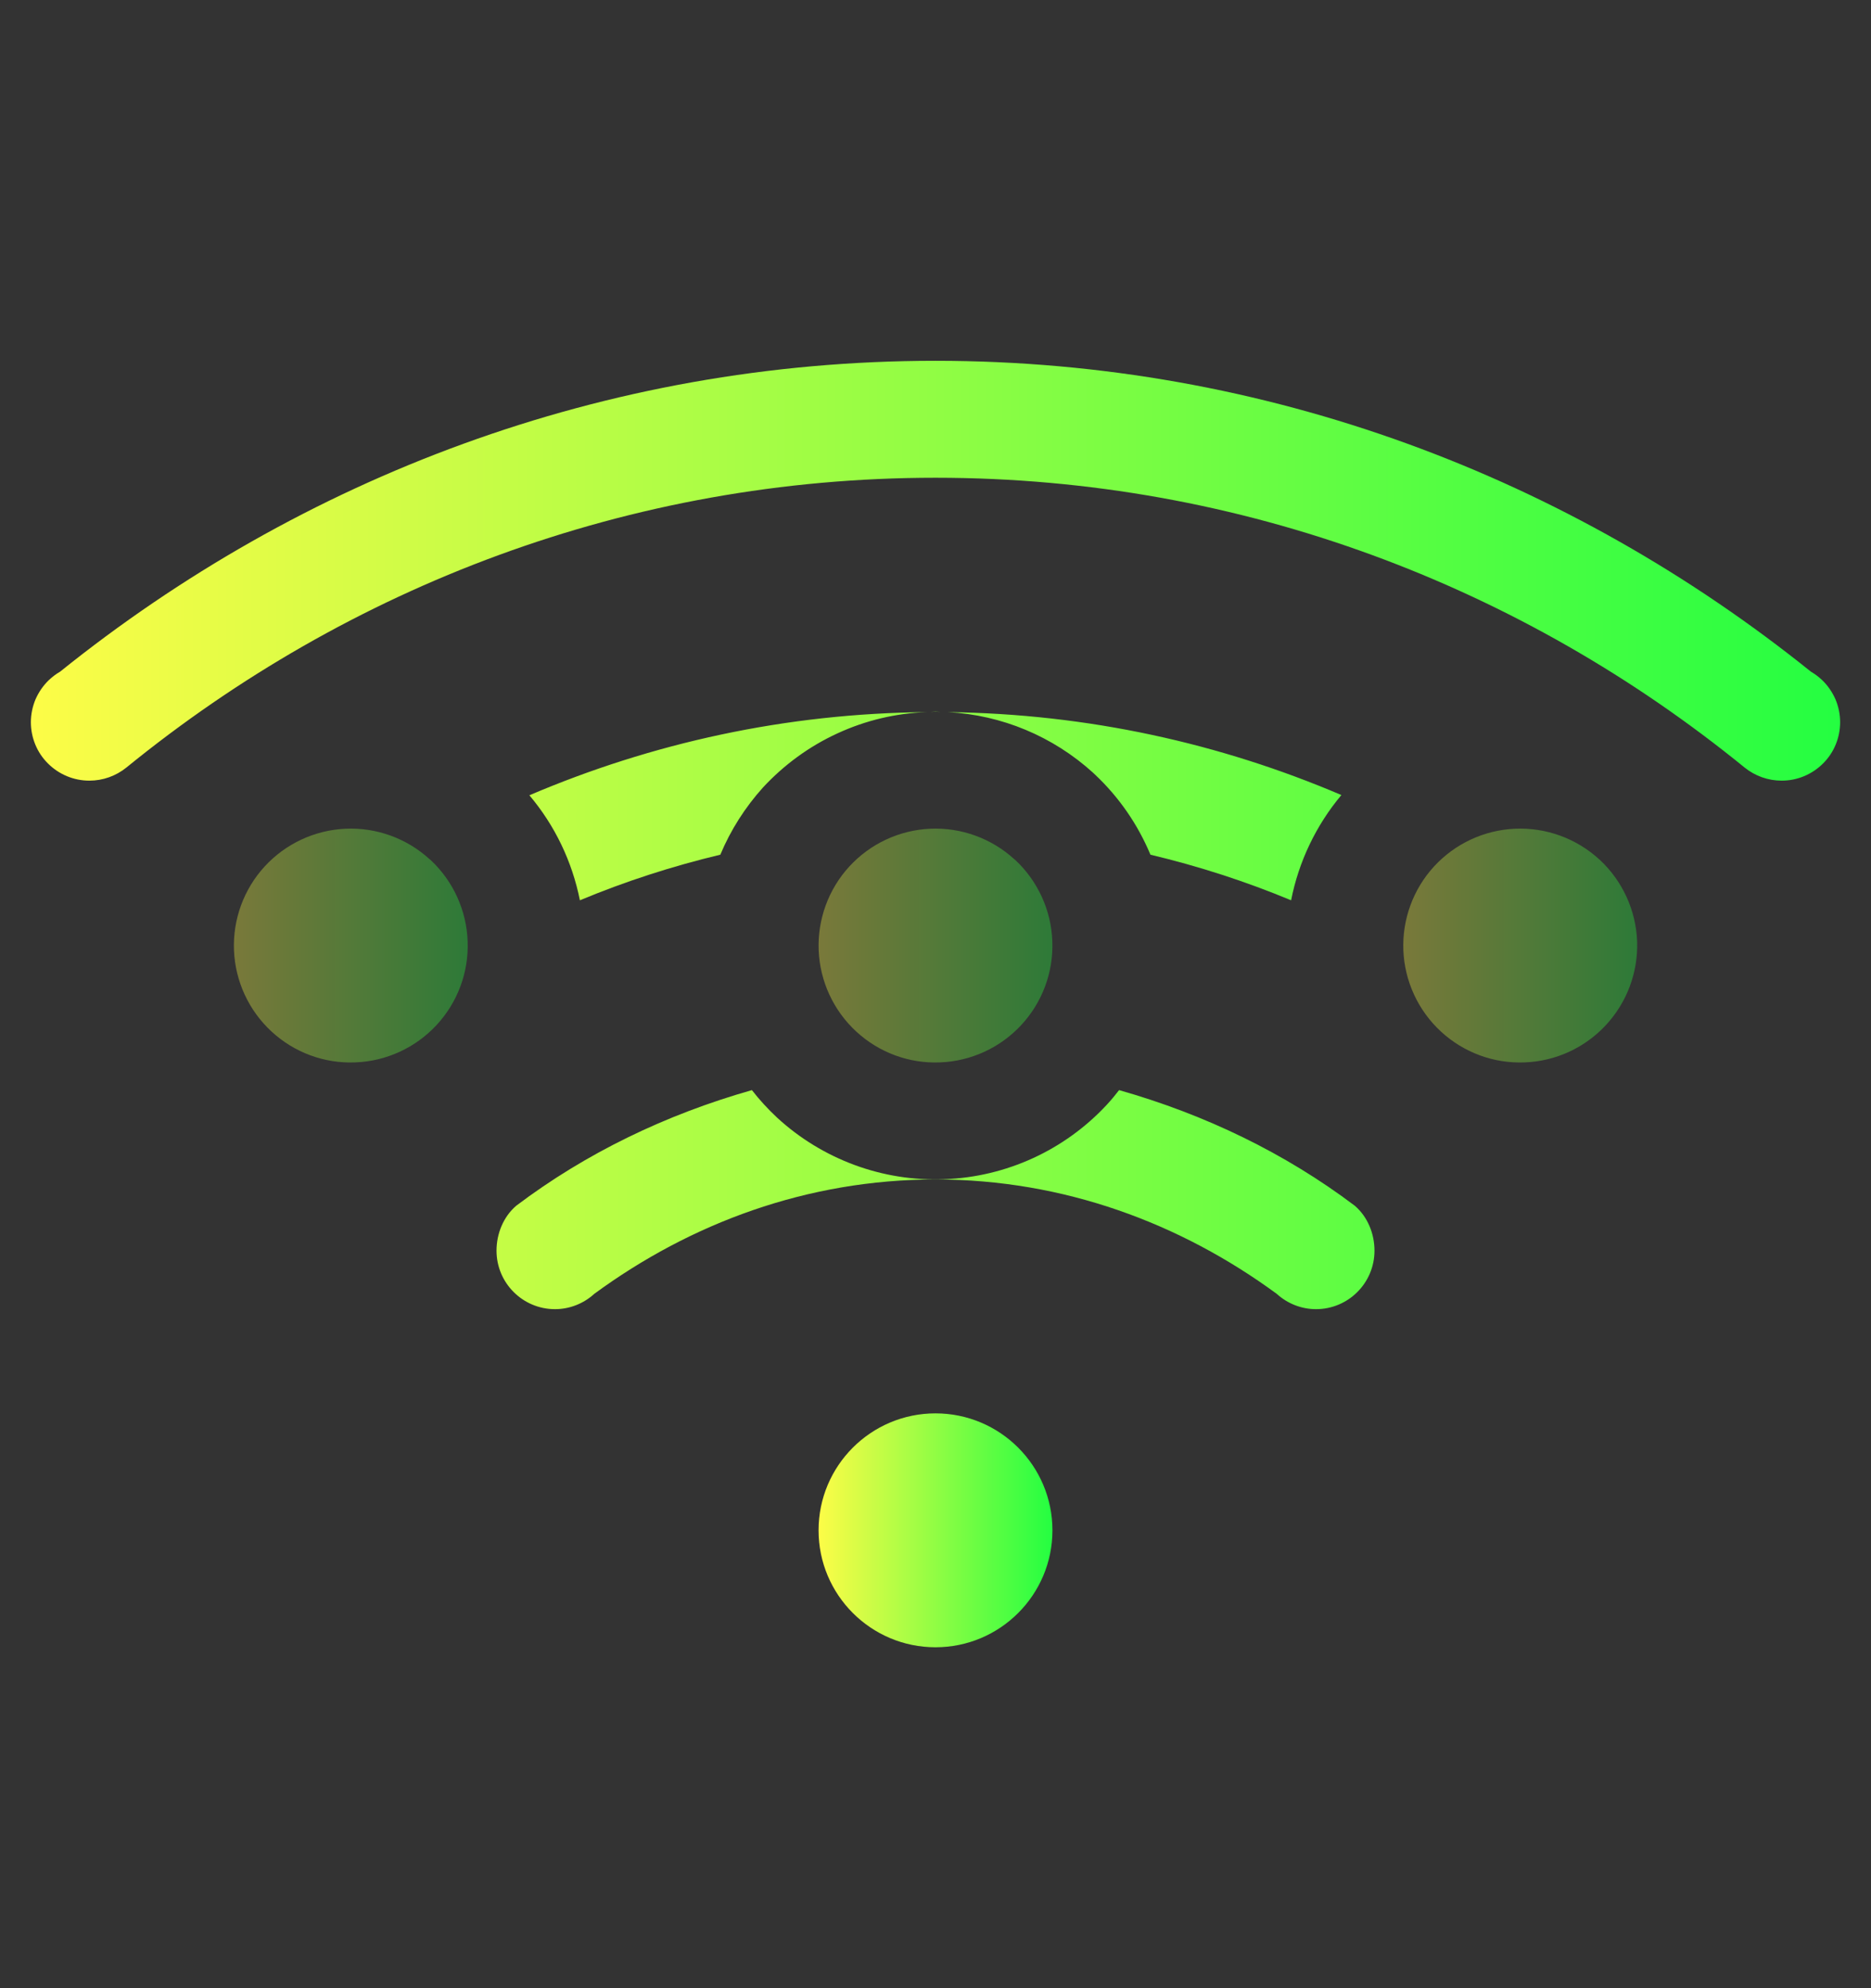 <svg width="16" height="17" viewBox="0 0 16 17" fill="none" xmlns="http://www.w3.org/2000/svg">
<rect x="0" y="0" width="16" height="17" fill="#333333" stroke="none"/>
<path fill-rule="evenodd" clip-rule="evenodd" d="M8 3.085C5.159 3.085 2.568 4.092 0.514 5.743C0.479 5.763 0.447 5.788 0.418 5.815C0.369 5.862 0.331 5.918 0.304 5.979C0.278 6.041 0.264 6.108 0.264 6.175C0.264 6.307 0.316 6.435 0.41 6.528C0.504 6.622 0.631 6.675 0.764 6.675C0.88 6.675 0.992 6.635 1.082 6.562C2.973 5.023 5.372 4.085 8 4.085C10.628 4.085 13.027 5.023 14.918 6.562C15.008 6.635 15.12 6.675 15.236 6.675C15.369 6.675 15.496 6.622 15.59 6.528C15.684 6.435 15.736 6.307 15.736 6.175C15.736 6.108 15.722 6.041 15.696 5.979C15.669 5.918 15.631 5.862 15.582 5.815C15.553 5.788 15.521 5.763 15.486 5.743C13.432 4.092 10.84 3.085 8 3.085ZM8 6.085C7.985 6.085 7.97 6.087 7.955 6.087C7.985 6.086 8.015 6.086 8.045 6.087C8.03 6.087 8.015 6.085 8 6.085ZM7.926 6.089C6.718 6.099 5.573 6.354 4.527 6.8C4.745 7.058 4.893 7.367 4.959 7.698C5.345 7.537 5.746 7.407 6.16 7.308C6.248 7.097 6.372 6.903 6.525 6.733C6.705 6.539 6.921 6.381 7.161 6.271C7.401 6.16 7.661 6.098 7.926 6.089ZM8.105 6.089C8.566 6.113 9.004 6.296 9.346 6.606L9.365 6.624C9.569 6.816 9.73 7.049 9.838 7.308C10.253 7.407 10.654 7.537 11.041 7.698C11.106 7.367 11.254 7.057 11.471 6.798C10.435 6.356 9.301 6.103 8.105 6.089ZM6.43 9.321C5.694 9.53 5.01 9.86 4.414 10.31C4.304 10.405 4.246 10.549 4.246 10.694C4.246 10.97 4.47 11.194 4.746 11.194C4.87 11.194 4.99 11.147 5.082 11.063C5.904 10.46 6.902 10.085 8 10.085C9.098 10.085 10.096 10.46 10.918 11.063C11.01 11.147 11.13 11.194 11.254 11.194C11.53 11.194 11.754 10.97 11.754 10.694C11.754 10.549 11.696 10.405 11.586 10.31C10.99 9.86 10.306 9.53 9.57 9.321C9.537 9.364 9.502 9.406 9.465 9.446C9.105 9.834 8.606 10.063 8.077 10.083C7.549 10.104 7.034 9.914 6.645 9.556C6.567 9.483 6.495 9.405 6.43 9.321Z" fill="url(#paint0_linear_9_1897)"/>
<path d="M8 14.085C8.552 14.085 9 13.637 9 13.085C9 12.533 8.552 12.085 8 12.085C7.448 12.085 7 12.533 7 13.085C7 13.637 7.448 14.085 8 14.085Z" fill="url(#paint1_linear_9_1897)"/>
<path opacity="0.35" fill-rule="evenodd" clip-rule="evenodd" d="M3.683 7.354C3.876 7.535 3.99 7.785 3.999 8.049C4.009 8.314 3.913 8.571 3.733 8.765C3.553 8.959 3.303 9.074 3.039 9.084C2.774 9.095 2.517 9 2.322 8.82C2.128 8.641 2.012 8.391 2.001 8.127C1.99 7.863 2.084 7.604 2.263 7.409C2.442 7.214 2.691 7.098 2.955 7.086C3.219 7.074 3.478 7.168 3.673 7.346" fill="url(#paint2_linear_9_1897)"/>
<path opacity="0.35" fill-rule="evenodd" clip-rule="evenodd" d="M8.683 7.354C8.876 7.535 8.99 7.785 8.999 8.049C9.009 8.314 8.913 8.571 8.733 8.765C8.553 8.959 8.303 9.074 8.039 9.084C7.774 9.095 7.517 9 7.322 8.82C7.128 8.641 7.012 8.391 7.001 8.127C6.99 7.863 7.084 7.604 7.263 7.409C7.442 7.214 7.691 7.098 7.955 7.086C8.219 7.074 8.478 7.168 8.673 7.346" fill="url(#paint3_linear_9_1897)"/>
<path opacity="0.35" fill-rule="evenodd" clip-rule="evenodd" d="M13.683 7.354C13.876 7.535 13.99 7.785 14 8.049C14.009 8.314 13.913 8.571 13.733 8.765C13.553 8.959 13.304 9.074 13.039 9.084C12.775 9.095 12.517 9 12.322 8.82C12.128 8.641 12.012 8.391 12.001 8.127C11.99 7.863 12.084 7.604 12.263 7.409C12.442 7.214 12.691 7.098 12.955 7.086C13.22 7.074 13.478 7.168 13.674 7.346" fill="url(#paint4_linear_9_1897)"/>
<defs>
<linearGradient id="paint0_linear_9_1897" x1="0.264" y1="7.14" x2="15.736" y2="7.14" gradientUnits="userSpaceOnUse">
<stop stop-color="#FDFC47"/>
<stop offset="1" stop-color="#24FE41"/>
</linearGradient>
<linearGradient id="paint1_linear_9_1897" x1="7" y1="13.085" x2="9" y2="13.085" gradientUnits="userSpaceOnUse">
<stop stop-color="#FDFC47"/>
<stop offset="1" stop-color="#24FE41"/>
</linearGradient>
<linearGradient id="paint2_linear_9_1897" x1="2" y1="8.085" x2="4" y2="8.085" gradientUnits="userSpaceOnUse">
<stop stop-color="#FDFC47"/>
<stop offset="1" stop-color="#24FE41"/>
</linearGradient>
<linearGradient id="paint3_linear_9_1897" x1="7" y1="8.085" x2="9" y2="8.085" gradientUnits="userSpaceOnUse">
<stop stop-color="#FDFC47"/>
<stop offset="1" stop-color="#24FE41"/>
</linearGradient>
<linearGradient id="paint4_linear_9_1897" x1="12" y1="8.085" x2="14" y2="8.085" gradientUnits="userSpaceOnUse">
<stop stop-color="#FDFC47"/>
<stop offset="1" stop-color="#24FE41"/>
</linearGradient>
</defs>
</svg>
